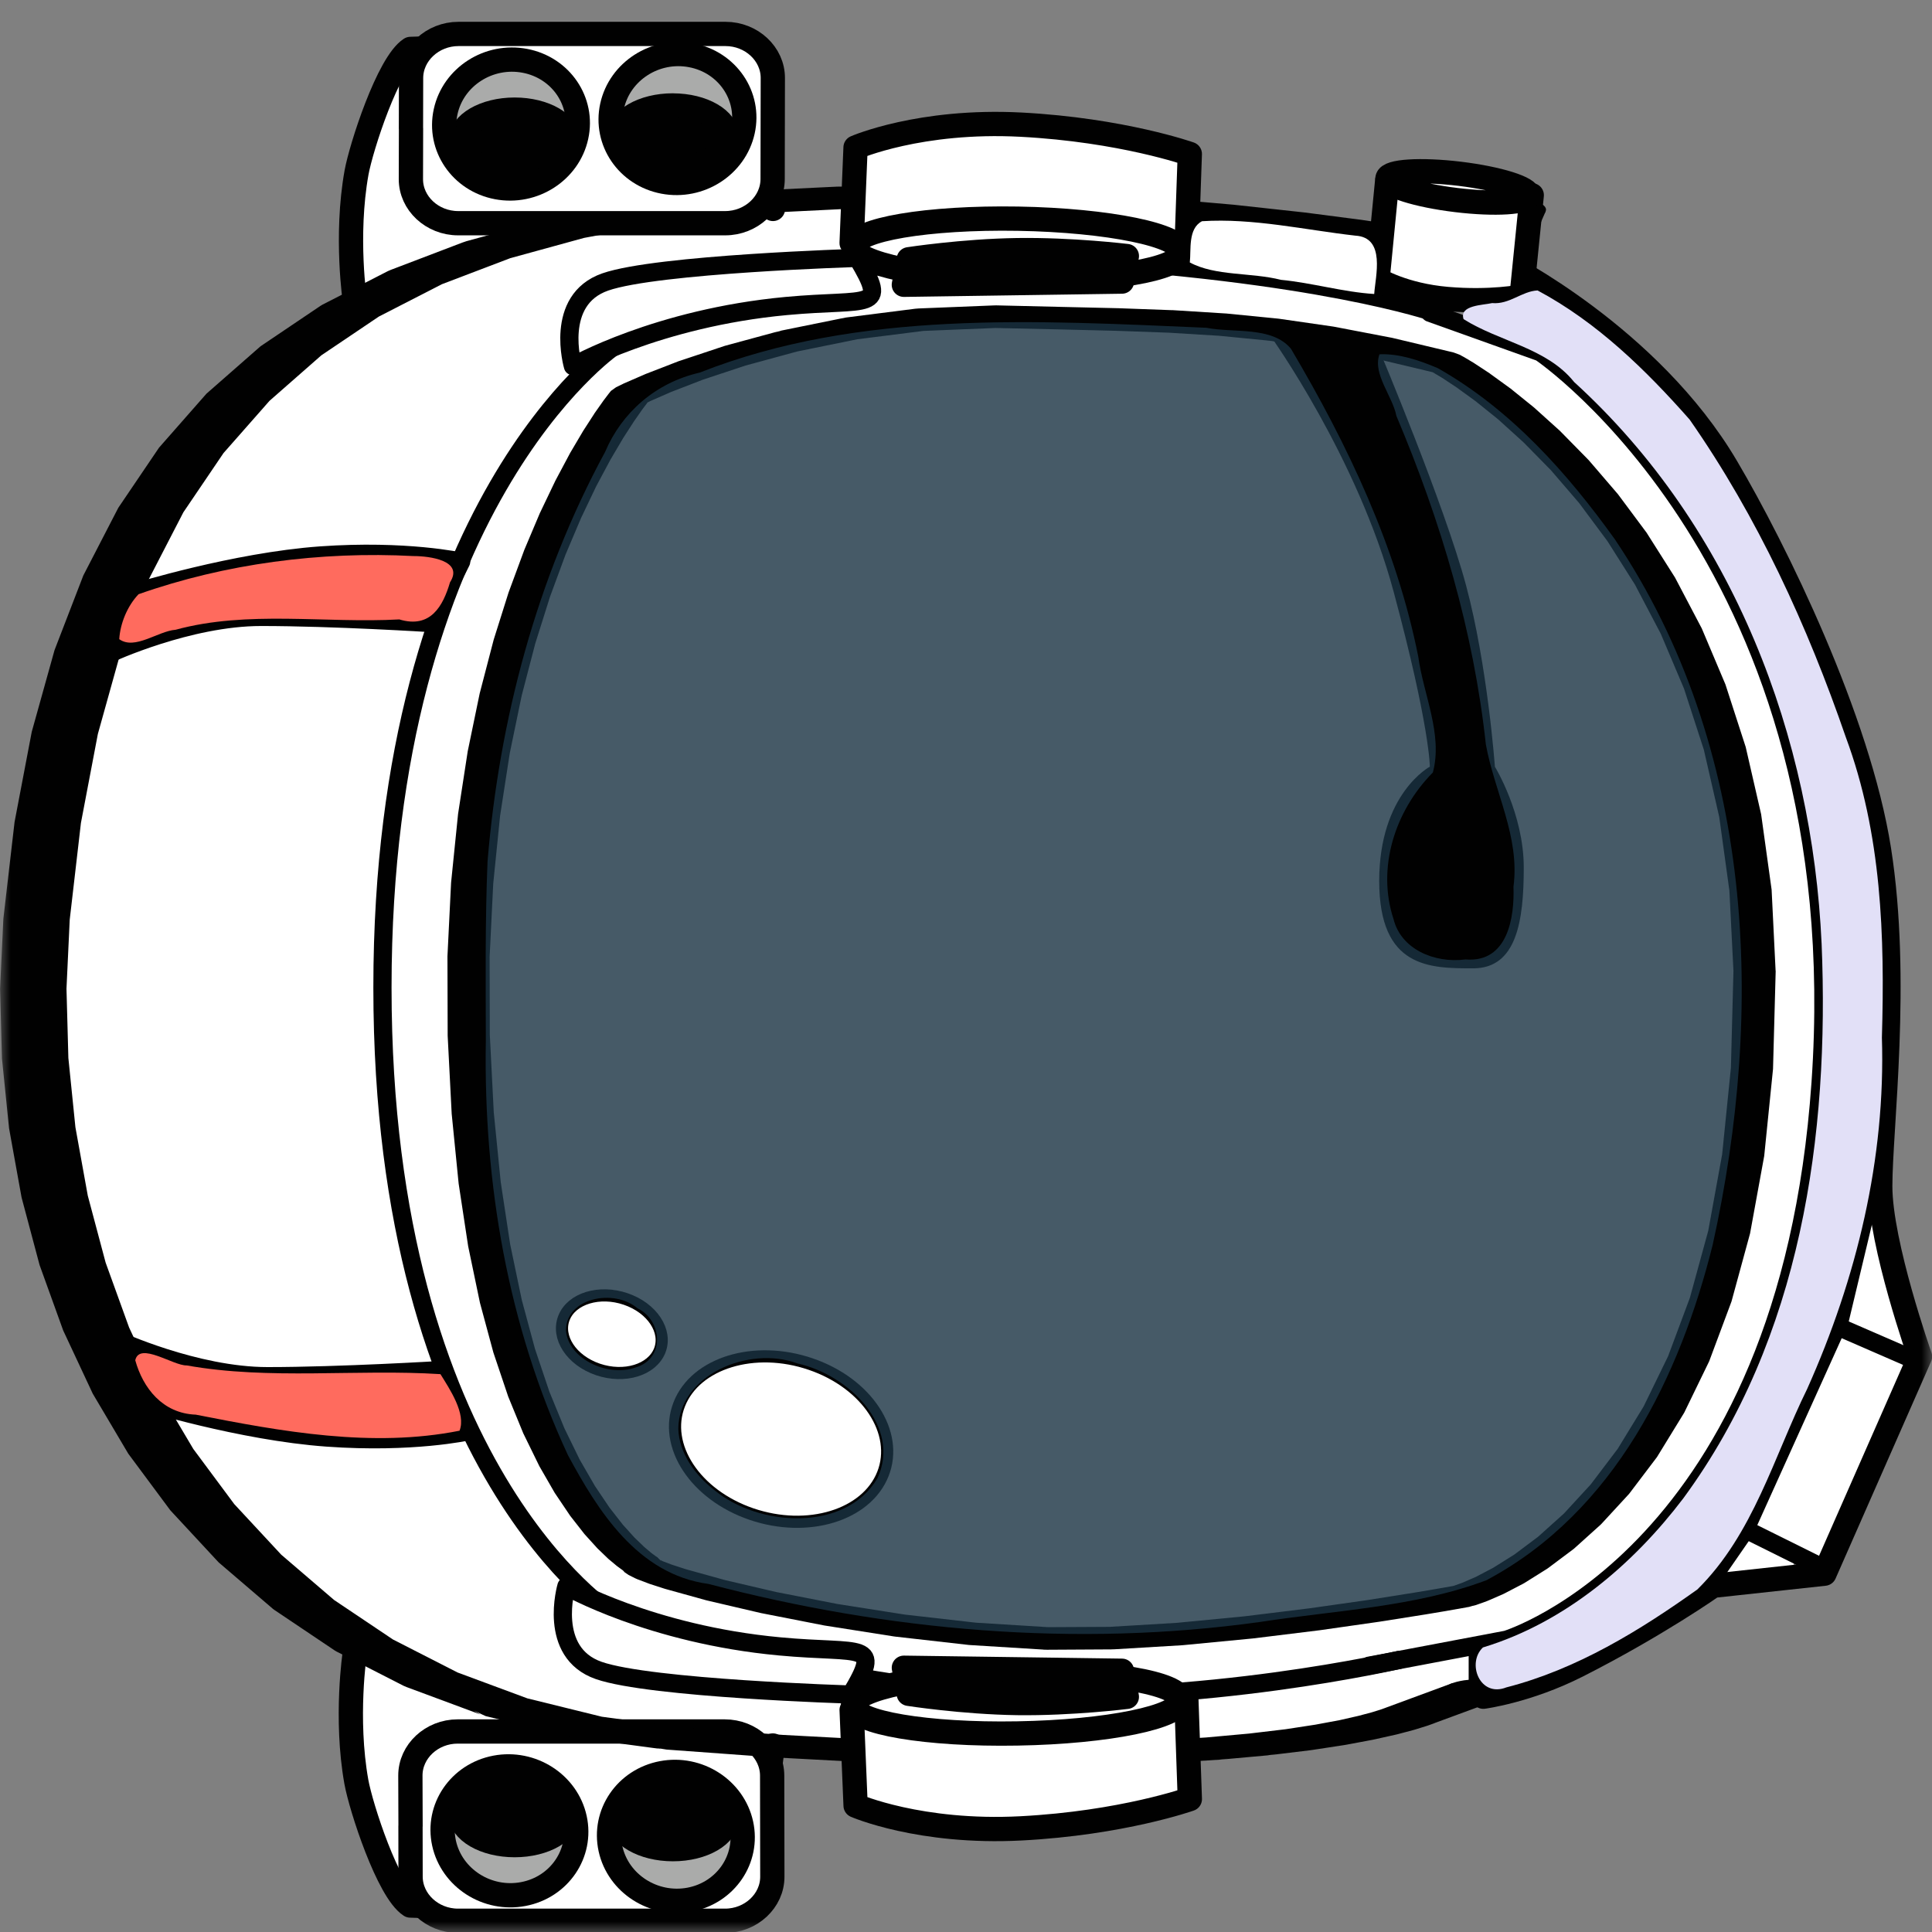 <svg width="90" height="90" viewBox="0 0 90 90" fill="none" xmlns="http://www.w3.org/2000/svg">
<rect x="0" y="0" width="90" height="90" fill="#808080" stroke="none"/>
<g clip-path="url(#clip0_394_4585)">
<mask id="mask0_394_4585" style="mask-type:luminance" maskUnits="userSpaceOnUse" x="0" y="0" width="90" height="90">
<path d="M0 0L0 90H90V0H0Z" fill="white"/>
</mask>
<g mask="url(#mask0_394_4585)">
<path d="M80.195 73.366C81.192 73.73 82.558 73.56 83.501 73.085C83.897 72.111 82.15 71.84 81.597 71.362C80.865 71.545 80.442 72.544 80.113 73.195L80.195 73.366Z" fill="white"/>
<path d="M85.797 61.453C86.492 62.298 87.746 62.868 88.867 63.031C89.473 62.495 88.517 61.535 88.572 60.849C88.063 59.556 88.088 57.846 87.273 56.792C86.421 57.45 86.54 58.861 86.108 59.792C85.995 60.34 85.805 60.893 85.797 61.453Z" fill="white"/>
<path d="M81.559 71.107C82.465 71.864 83.682 72.608 84.894 72.789C86.493 69.86 87.676 66.659 89.108 63.626C88.496 62.721 86.837 62.534 85.846 61.896C84.816 62.616 84.626 64.348 83.925 65.46C83.163 67.336 82.067 69.176 81.559 71.107Z" fill="white"/>
<path d="M55.524 80.079C55.105 81.892 57.197 81.1 58.336 81.108C61.878 80.739 65.474 79.948 68.579 78.315C69.167 77.77 68.786 76.339 67.757 76.887C63.698 77.73 59.53 78.268 55.472 78.946C55.39 79.311 55.523 79.706 55.524 80.079Z" fill="white"/>
<path d="M39.279 14.707C39.999 15.474 41.369 14.691 42.319 14.865C48.636 14.771 55.035 14.62 61.286 15.487C64.578 16.129 68.284 16.4 70.614 18.887C76.648 23.924 80.547 31.003 81.673 38.481C82.706 46.038 82.418 53.922 80.016 61.23C78.279 66.152 75.157 71.006 70.259 73.64C66.257 75.344 61.696 75.424 57.389 76.033C54.443 76.48 51.38 76.249 48.481 76.867C47.831 77.632 49.494 77.64 49.964 77.697C51.921 77.648 53.675 78.477 55.573 78.672C60.884 78.205 66.211 77.309 71.314 75.844C76.81 73.133 80.271 67.836 82.31 62.521C85.377 53.661 85.671 43.976 83.386 34.92C81.618 28.025 77.787 21.585 72.238 16.685C66.846 14.332 60.892 12.961 54.938 12.545C53.271 12.53 51.853 13.509 50.149 13.28C47.535 13.265 44.783 13.625 42.237 13.225C41.912 12.676 40.682 11.969 40.525 12.998C40.876 14.085 39.339 13.837 39.277 14.705L39.279 14.707Z" fill="white"/>
<path d="M6.658 27.13C7.266 27.75 8.312 26.819 9.079 26.849C12.98 25.811 17.099 25.658 21.108 25.977C22.477 24.844 22.813 22.935 23.908 21.569C24.7 19.977 26.323 18.787 26.835 17.102C26.292 16.234 26.605 14.986 26.997 14.095C28.301 12.505 30.819 12.742 32.724 12.421C34.971 12.167 37.308 12.242 39.506 11.865C39.396 11.147 40.067 9.447 38.798 9.359C36.669 9.227 34.917 10.582 32.806 10.467C28.354 10.944 23.882 11.812 19.685 13.272C13.755 16.157 8.939 21.102 6.645 26.945C6.648 27.007 6.635 27.07 6.66 27.13H6.658Z" fill="white"/>
<path d="M17.853 47.034C18.075 55.277 19.545 63.896 24.451 70.905C25.832 72.895 27.56 74.868 30.181 75.415C33.347 76.562 36.809 76.408 40.045 77.159C40.681 77.307 40.033 78.173 40.864 78.257C41.813 78.652 42.056 77.258 43.011 77.537C44.851 77.33 46.868 77.814 48.613 77.228C48.932 76.327 47.272 76.437 46.695 76.376C41.011 75.855 35.214 75.022 29.868 73.192C26.715 71.143 25.07 67.615 23.856 64.299C20.751 54.724 20.614 44.398 22.289 34.559C23.338 29.15 25.179 23.786 28.318 19.109C30.078 17.305 32.928 16.947 35.292 16.116C36.63 15.611 38.422 15.64 39.506 14.709C39.263 13.773 37.733 14.299 36.975 14.256C34.001 14.688 30.805 15.014 28.222 16.529C23.669 20.404 21.264 26.011 19.64 31.439C18.318 36.535 17.783 41.793 17.853 47.034Z" fill="white"/>
<path d="M7.881 66.27C10.633 71.252 15.214 75.471 20.65 77.917C25.094 79.512 29.834 80.519 34.588 80.712C36.13 81.28 37.887 81.355 39.497 81.137C40.027 79.562 39.236 78.554 37.428 78.898C34.109 78.537 30.589 78.754 27.468 77.554C26.078 76.769 26.032 75.078 26.405 73.759C25.567 72.002 24.021 70.56 23.088 68.846C22.393 68.173 22.327 66.482 20.958 66.86C16.665 67.462 12.383 66.631 8.206 65.81C7.964 65.84 7.833 66.057 7.881 66.27Z" fill="white"/>
<path d="M2.793 47.039C2.923 52.239 3.628 57.574 5.914 62.339C7.409 63.497 9.554 63.741 11.427 63.972C14.463 64.103 17.574 64.013 20.563 63.725C19.499 60.223 18.534 56.547 18.135 52.88C17.871 47.196 17.673 41.421 18.63 35.796C18.999 33.685 19.595 31.57 20.084 29.515C19.297 28.597 17.671 29.101 16.556 28.893C12.882 28.827 8.885 28.524 5.612 30.338C4.363 31.845 4.388 33.991 3.848 35.794C3.099 39.495 2.727 43.264 2.793 47.037L2.793 47.039Z" fill="white"/>
<path d="M16.528 76.985C16.528 76.985 16.069 80.034 16.6 83.002C16.811 84.178 18.076 88.096 19.114 88.767C27.428 89.08 35.138 88.096 35.138 88.096L36.002 81.312" fill="white"/>
<path d="M16.528 76.985C16.528 76.985 16.069 80.034 16.6 83.002C16.811 84.178 18.076 88.096 19.114 88.767C27.428 89.08 35.138 88.096 35.138 88.096L36.002 81.312" stroke="#010101" stroke-width="1.131" stroke-miterlimit="14.3" stroke-linecap="round" stroke-linejoin="round"/>
<path d="M19.122 85.068L19.126 87.422C19.129 88.549 20.126 89.477 21.337 89.477H33.775C34.986 89.477 35.981 88.549 35.978 87.422L35.97 82.712C35.967 81.585 34.971 80.659 33.758 80.659H21.32C20.11 80.659 19.116 81.585 19.117 82.712L19.122 85.068Z" fill="white"/>
<path d="M19.122 85.068L19.126 87.422C19.129 88.549 20.126 89.477 21.337 89.477H33.775C34.986 89.477 35.981 88.549 35.978 87.422L35.97 82.712C35.967 81.585 34.971 80.659 33.758 80.659H21.32C20.11 80.659 19.116 81.585 19.117 82.712L19.125 85.068H19.122Z" stroke="#010101" stroke-width="1.131" stroke-miterlimit="14.3" stroke-linecap="round" stroke-linejoin="round"/>
<path d="M24.377 88.232C26.058 87.914 27.133 86.334 26.776 84.708C26.418 83.082 24.764 82.023 23.084 82.341C21.402 82.662 20.329 84.24 20.686 85.865C21.043 87.49 22.696 88.552 24.377 88.232Z" fill="#AAABAA"/>
<path d="M24.377 88.232C26.058 87.914 27.133 86.334 26.776 84.708C26.418 83.082 24.764 82.023 23.084 82.341C21.402 82.662 20.329 84.24 20.686 85.865C21.043 87.49 22.696 88.552 24.377 88.232Z" stroke="#010101" stroke-width="1.131" stroke-miterlimit="14.3" stroke-linecap="round" stroke-linejoin="round"/>
<path d="M32.131 88.491C33.813 88.17 34.886 86.593 34.53 84.967C34.172 83.34 32.519 82.279 30.839 82.598C29.157 82.918 28.084 84.496 28.439 86.123C28.797 87.749 30.451 88.808 32.131 88.491Z" fill="#AAABAA"/>
<path d="M32.131 88.491C33.813 88.17 34.886 86.593 34.53 84.967C34.172 83.34 32.519 82.279 30.839 82.598C29.157 82.918 28.084 84.496 28.439 86.123C28.797 87.749 30.451 88.808 32.131 88.491Z" stroke="#010101" stroke-width="1.131" stroke-miterlimit="14.3" stroke-linecap="round" stroke-linejoin="round"/>
<path d="M23.974 85.953C25.369 85.953 26.501 85.294 26.501 84.483C26.501 83.672 25.367 83.013 23.974 83.013C22.58 83.013 21.445 83.673 21.445 84.483C21.445 85.295 22.578 85.953 23.974 85.953Z" fill="#010101"/>
<path d="M23.974 85.953C25.369 85.953 26.501 85.294 26.501 84.483C26.501 83.672 25.367 83.013 23.974 83.013C22.58 83.013 21.445 83.673 21.445 84.483C21.445 85.295 22.578 85.953 23.974 85.953Z" stroke="#010101" stroke-width="1.131" stroke-miterlimit="14.3" stroke-linecap="round" stroke-linejoin="round"/>
<path d="M31.349 86.141C32.743 86.141 33.877 85.482 33.877 84.672C33.877 83.862 32.742 83.202 31.349 83.202C29.952 83.202 28.82 83.862 28.82 84.672C28.82 85.483 29.952 86.141 31.349 86.141Z" fill="#010101"/>
<path d="M31.349 86.141C32.743 86.141 33.877 85.482 33.877 84.672C33.877 83.862 32.742 83.202 31.349 83.202C29.952 83.202 28.82 83.862 28.82 84.672C28.82 85.483 29.952 86.141 31.349 86.141Z" stroke="#010101" stroke-width="1.131" stroke-miterlimit="14.3" stroke-linecap="round" stroke-linejoin="round"/>
<path d="M16.537 14.062C16.537 14.062 16.076 11.013 16.608 8.043C16.82 6.869 18.082 2.95 19.122 2.279C27.437 1.968 35.145 2.951 35.145 2.951L36.008 9.733" fill="white"/>
<path d="M16.537 14.062C16.537 14.062 16.076 11.013 16.608 8.043C16.82 6.869 18.082 2.95 19.122 2.279C27.437 1.968 35.145 2.951 35.145 2.951L36.008 9.733" stroke="#010101" stroke-width="1.131" stroke-miterlimit="14.3" stroke-linecap="round" stroke-linejoin="round"/>
<path d="M19.144 5.99L19.149 3.633C19.151 2.509 20.15 1.581 21.359 1.581L33.797 1.581C35.009 1.581 36.003 2.509 36.001 3.633L35.992 8.344C35.99 9.47 34.993 10.398 33.781 10.398L21.343 10.398C20.133 10.398 19.138 9.47 19.141 8.344L19.144 5.99Z" fill="white"/>
<path d="M70.473 10.289L70.271 10.286L70.073 10.271L69.881 10.249L69.699 10.221L69.531 10.181L69.379 10.135L69.246 10.086L69.134 10.028L69.041 9.966L68.979 9.902L68.939 9.834L68.926 9.766L68.939 9.696L68.979 9.628L69.041 9.563L69.134 9.502L69.246 9.443L69.379 9.391L69.531 9.348L69.699 9.311L69.881 9.28L70.073 9.256L70.271 9.244L70.473 9.237L70.675 9.244L70.873 9.256L71.065 9.28L71.247 9.311L71.415 9.348L71.567 9.391L71.7 9.443L71.812 9.502L71.905 9.563L71.967 9.628L72.007 9.696L72.02 9.766L72.007 9.834L71.967 9.902L71.905 9.966L71.812 10.028L71.7 10.086L71.567 10.135L71.415 10.181L71.247 10.221L71.065 10.249L70.873 10.271L70.675 10.286L70.473 10.289Z" fill="#010101"/>
<path d="M67.369 78.559L67.458 78.499L67.571 78.441L67.706 78.391L67.855 78.346L68.024 78.307L68.206 78.275L68.397 78.254L68.596 78.24L68.797 78.237L68.999 78.24L69.201 78.254L69.392 78.275L69.571 78.307L69.74 78.346L69.895 78.391L70.027 78.441L70.14 78.499L70.229 78.559L70.295 78.625L70.331 78.692L70.348 78.761L70.331 78.831L70.295 78.898L70.229 78.963L70.14 79.025L70.027 79.082L69.895 79.134L69.74 79.179L69.571 79.218L69.392 79.248L69.201 79.271L68.999 79.283L68.797 79.289L68.596 79.283L68.397 79.271L68.206 79.248L68.024 79.218L67.855 79.179L67.706 79.134L67.571 79.082L67.458 79.025L67.369 78.963L67.303 78.898L67.263 78.831L67.25 78.761L67.263 78.692L67.303 78.625L67.369 78.559Z" fill="#010101"/>
<path d="M60.973 81.541L59.164 81.76L59.564 81.688L59.045 81.772L56.923 81.964L57.253 81.919L56.804 81.973L54.344 82.126L54.565 82.106L54.228 82.132L51.421 82.234L51.484 82.231L51.312 82.236L48.138 82.273H48.016H48.036L44.475 82.231L44.177 82.219L44.379 82.23L40.418 82.099L39.969 82.059L40.329 82.094L35.948 81.86L35.866 81.853L31.052 81.502L30.419 81.401L30.261 81.352L30.809 81.478L26.721 80.929L26.02 80.743L25.912 80.681L26.38 80.867L22.62 79.941L22.064 79.684L22.387 79.87L18.95 78.594L18.801 78.531L15.677 76.935L15.587 76.882L12.773 74.992L12.715 74.948L10.201 72.795L10.164 72.759L7.948 70.371L7.923 70.341L5.997 67.747L5.978 67.722L4.336 64.948L4.323 64.927L2.955 62.002L2.946 61.984L1.847 58.938L1.842 58.923L1.006 55.786L1.003 55.771L0.424 52.57L0.421 52.554L0.092 49.316L0.091 49.307L0.004 46.06V46.048L0.155 42.825V42.813L0.679 38.289L0.682 38.274L1.474 34.117L1.477 34.098L2.538 30.294L2.544 30.276L3.878 26.817L3.888 26.795L5.501 23.674L5.517 23.646L7.408 20.854L7.435 20.823L9.61 18.348L9.65 18.311L12.112 16.152L12.173 16.106L14.927 14.249L15.018 14.194L18.067 12.631L18.2 12.573L21.546 11.297L21.73 11.235L25.376 10.236L25.038 10.365L25.608 10.184L29.558 9.452L29.142 9.562L29.819 9.415L34.077 8.941L33.694 9.003L33.879 8.969L34.338 8.92L38.911 8.698L38.765 8.708L38.974 8.695L39.145 8.692L44.032 8.711L44.273 8.72L44.478 8.735L44.194 8.714L49.09 8.911L49.58 8.96L49.196 8.917L53.56 9.197L53.656 9.203L57.445 9.535L57.534 9.544L60.718 9.892L60.797 9.901L63.333 10.23L63.406 10.239L65.261 10.519L65.323 10.528L66.464 10.719L66.517 10.728L66.904 10.802L67.555 11.032L67.274 10.894L68.263 11.238L68.944 9.689L72.005 9.842L70.861 12.444L70.874 12.401L70.845 12.472L70.789 12.542L70.703 12.607L70.594 12.668L70.461 12.724L70.306 12.773L70.134 12.816L69.945 12.847L69.747 12.871L69.539 12.887L69.331 12.893L69.119 12.887L68.914 12.871L68.712 12.847L68.527 12.816L68.355 12.773L68.2 12.724L68.064 12.668L67.955 12.607L68.223 12.733L65.221 11.687L65.066 11.657L63.981 11.475L62.193 11.205L59.73 10.888L56.632 10.546L52.935 10.224L48.677 9.95L43.913 9.759L39.228 9.741L34.91 9.953L30.914 10.393L27.21 11.082L23.772 12.026L20.584 13.24L17.648 14.747L14.97 16.552L12.556 18.671L10.412 21.106L8.541 23.867L6.942 26.964L5.616 30.402L4.559 34.19L3.77 38.336L3.248 42.843L3.097 46.057L3.185 49.286L3.513 52.511L4.089 55.697L4.921 58.818L6.015 61.843L7.375 64.748L9.005 67.498L10.913 70.067L13.1 72.422L15.564 74.534L18.306 76.374L21.313 77.91L24.565 79.116L28.039 79.972L31.826 80.479L36.474 80.819L40.765 81.048L44.63 81.177L48.085 81.218L51.15 81.181L53.844 81.085L56.185 80.938L58.189 80.756L59.882 80.555L61.277 80.341L62.401 80.132L63.267 79.935L63.895 79.769L64.308 79.641L64.52 79.565L64.583 79.541L64.629 79.524L67.664 78.404L69.939 79.122L66.924 80.232L66.854 80.258L66.791 80.284L66.51 80.385L66.431 80.41L65.935 80.564L65.846 80.59L65.122 80.782L65.023 80.806L64.054 81.022L63.948 81.045L62.715 81.276L62.602 81.295L61.092 81.526L60.973 81.541Z" fill="#010101"/>
<path d="M66.769 14.546C66.769 14.546 61.431 12.673 48.972 11.977C37.736 11.349 28.56 16.172 28.56 16.172C28.56 16.172 17.816 23.559 17.816 46.003C17.816 68.446 28.561 75.233 28.561 75.233C28.561 75.233 37.593 78.42 46.752 78.942C55.911 79.463 65.193 77.321 65.193 77.321" stroke="#010101" stroke-width="0.848" stroke-miterlimit="11.5" stroke-linecap="round" stroke-linejoin="round"/>
<path d="M69.098 79.039C69.098 79.039 71.159 78.771 73.476 77.596C77.185 75.715 79.795 73.872 79.795 73.872L84.99 73.308L89.441 63.192C89.441 63.192 87.589 57.958 87.589 55.259C87.589 52.562 88.487 45.659 87.532 39.59C86.579 33.522 82.703 25.614 80.427 21.756C76.848 15.683 70.051 12.279 70.051 12.279" stroke="#010101" stroke-width="1.131" stroke-miterlimit="11.5" stroke-linecap="round" stroke-linejoin="round"/>
<path d="M66.615 14.572L71.758 16.411C71.758 16.411 86.48 26.341 84.81 50.445C83.29 72.368 70.174 76.384 70.174 76.384L63.781 77.594" stroke="#010101" stroke-width="0.848" stroke-miterlimit="11.5" stroke-linecap="round" stroke-linejoin="round"/>
<path d="M30.256 18.637L30.169 18.745L29.922 19.071L29.536 19.624L29.033 20.402L28.436 21.414L27.772 22.656L27.066 24.135L26.341 25.845L25.623 27.795L24.933 29.984L24.301 32.41L23.747 35.086L23.297 37.998L22.977 41.159L22.809 44.566L22.818 48.222L23.002 51.823L23.326 55.067L23.767 57.973L24.307 60.559L24.922 62.837L25.591 64.826L26.295 66.542L27.01 68.004L27.717 69.227L28.391 70.228L29.013 71.024L29.562 71.632L30.018 72.07L30.355 72.353L30.556 72.501L30.622 72.543L30.801 72.72L30.762 72.665L30.77 72.674L30.882 72.731L31.308 72.892L31.945 73.099L33.773 73.606L36.17 74.165L39.004 74.719L42.145 75.213L45.464 75.591L48.83 75.8L51.693 75.785L54.81 75.599L57.984 75.293L61.013 74.92L63.704 74.537L65.859 74.195L66.676 74.059L67.288 73.952L67.668 73.885L67.714 73.875L67.757 73.862L68.124 73.729L68.739 73.463L69.556 73.036L70.541 72.419L71.655 71.584L72.855 70.505L74.102 69.15L75.355 67.497L76.568 65.515L77.706 63.178L78.72 60.46L79.577 57.333L80.225 53.77L80.632 49.744L80.751 45.233L80.562 41.491L80.089 38.059L79.372 34.926L78.449 32.084L77.365 29.523L76.162 27.232L74.879 25.206L73.56 23.431L72.244 21.9L70.974 20.608L69.794 19.538L68.739 18.689L67.853 18.047L67.179 17.601L66.756 17.349L66.742 17.34L64.071 16.703L61.512 16.214L59.118 15.87L56.794 15.642L54.44 15.498L51.964 15.409L49.286 15.344L46.38 15.279L43.021 15.415L39.933 15.805L37.146 16.371L34.729 17.029L32.744 17.687L31.256 18.262L30.328 18.668L30.169 18.745L30.165 18.751L28.362 18.333L28.453 18.219L28.417 18.274L28.463 18.207L28.701 18.038L29.036 17.875L29.069 17.859L30.038 17.438L30.083 17.419L31.621 16.823L31.679 16.805L33.73 16.122L33.803 16.1L36.306 15.421L36.101 15.495L36.402 15.399L39.295 14.812L39.149 14.846L39.417 14.79L42.64 14.381L42.607 14.384L42.792 14.369L46.291 14.228H46.304L46.406 14.225L49.372 14.295L52.063 14.357H52.086L54.596 14.449H54.642L57.049 14.6L57.115 14.603L59.512 14.84L59.588 14.849L62.061 15.206L62.137 15.218L64.769 15.722L64.835 15.734L67.714 16.42L68.012 16.531L68.098 16.583L68.019 16.537L68.177 16.623L68.207 16.639L68.66 16.909L68.686 16.927L69.394 17.392L69.42 17.413L70.333 18.075L70.363 18.096L71.444 18.969L71.47 18.991L72.68 20.082L72.703 20.107L73.996 21.423L74.019 21.448L75.355 23.004L75.375 23.028L76.714 24.827L76.73 24.855L78.03 26.906L78.046 26.937L79.263 29.252L79.276 29.277L80.37 31.866L80.38 31.891L81.309 34.76L81.319 34.787L82.043 37.942L82.046 37.97L82.526 41.426L82.529 41.451L82.714 45.215L82.718 45.236L82.595 49.769V49.79L82.185 53.837L82.182 53.859L81.527 57.447L81.521 57.472L80.661 60.624L80.651 60.652L79.626 63.398L79.613 63.428L78.463 65.796L78.446 65.826L77.21 67.841L77.19 67.874L75.91 69.563L75.881 69.599L74.601 70.988L74.565 71.024L73.325 72.141L73.279 72.177L72.115 73.049L72.062 73.085L71.02 73.738L70.961 73.772L70.078 74.232L70.012 74.264L69.331 74.56L69.261 74.589L68.822 74.746L68.756 74.769L68.6 74.814L68.729 74.769L68.435 74.856L68.299 74.879L68.296 74.881L67.906 74.951L67.896 74.951L67.278 75.06L67.268 75.062L66.441 75.2L66.425 75.203L64.249 75.547L64.22 75.551L61.505 75.939L61.469 75.944L58.401 76.321L58.355 76.326L55.124 76.637L55.062 76.642L51.865 76.833L51.904 76.829L51.765 76.835L48.787 76.852L48.717 76.851L48.664 76.848L45.193 76.633L45.094 76.625H45.1L41.698 76.239L41.626 76.229L38.419 75.724L38.359 75.713L35.469 75.147L35.413 75.135L32.96 74.562L32.901 74.548L31.012 74.024L30.954 74.007L30.258 73.782L30.2 73.76L29.691 73.567L29.589 73.522L29.282 73.368L29.104 73.248L29.044 73.183L29.056 73.199L28.968 73.093L29.108 73.215L29.023 73.158L28.987 73.133L28.75 72.96L28.715 72.932L28.344 72.622L28.315 72.595L27.832 72.13L27.807 72.103L27.233 71.47L27.212 71.444L26.57 70.623L26.552 70.598L25.86 69.571L25.845 69.55L25.128 68.305L25.116 68.281L24.39 66.798L24.38 66.779L23.667 65.041L23.662 65.022L22.986 63.013L22.981 62.996L22.361 60.7L22.357 60.684L21.815 58.084L21.811 58.068L21.367 55.147L21.365 55.132L21.04 51.872V51.86L20.854 48.247V48.231L20.844 44.56V44.547L21.013 41.122L21.014 41.11L21.337 37.933L21.338 37.921L21.79 34.987L21.793 34.975L22.349 32.287L22.353 32.275L22.99 29.83L22.993 29.815L23.687 27.613L23.692 27.598L24.417 25.636L24.422 25.621L25.153 23.892L25.16 23.88L25.872 22.392L25.88 22.377L26.55 21.119L26.558 21.103L27.163 20.079L27.17 20.067L27.683 19.274L27.691 19.258L28.088 18.696L28.098 18.68L28.352 18.345L28.362 18.333L28.453 18.219L30.256 18.637Z" fill="#010101"/>
<path d="M5.086 30.453C5.086 30.453 8.776 28.738 12.16 28.738C15.542 28.738 20.056 29.024 20.056 29.024L21.482 26.164C21.482 26.164 18.923 25.592 14.927 25.876C10.93 26.164 6.318 27.593 6.318 27.593" stroke="#010101" stroke-width="0.848" stroke-miterlimit="11.5" stroke-linecap="round" stroke-linejoin="round"/>
<path d="M5.395 62.391C5.395 62.391 9.084 64.108 12.465 64.108C15.849 64.108 20.573 63.82 20.573 63.82L21.785 66.68C21.785 66.68 19.23 67.253 15.233 66.966C11.236 66.68 6.624 65.252 6.624 65.252" stroke="#010101" stroke-width="0.848" stroke-miterlimit="11.5" stroke-linecap="round" stroke-linejoin="round"/>
<path d="M39.676 79.662L39.86 84.112C39.86 84.112 42.856 85.42 47.568 85.172C52.281 84.927 55.43 83.808 55.43 83.808L55.265 79.074C55.265 79.074 52.457 79.635 47.447 79.724C42.439 79.811 39.676 79.662 39.676 79.662Z" fill="white"/>
<path d="M39.673 79.662L39.857 84.112C39.857 84.112 42.854 85.42 47.565 85.172C52.278 84.927 55.427 83.808 55.427 83.808L55.262 79.074C55.262 79.074 52.454 79.635 47.445 79.724C42.436 79.811 39.672 79.662 39.672 79.662H39.673Z" stroke="#010101" stroke-width="1.131" stroke-miterlimit="11.5" stroke-linecap="round" stroke-linejoin="round"/>
<path d="M47.337 77.893C51.548 77.819 54.981 78.401 54.997 79.19C55.013 79.98 51.605 80.68 47.394 80.751C43.183 80.826 39.75 80.245 39.734 79.455C39.719 78.666 43.126 77.967 47.337 77.893Z" fill="white"/>
<path d="M47.337 77.893C51.548 77.819 54.981 78.401 54.997 79.19C55.013 79.98 51.605 80.68 47.394 80.751C43.183 80.826 39.75 80.245 39.734 79.455C39.718 78.666 43.127 77.967 47.339 77.893H47.337Z" stroke="#010101" stroke-width="1.131" stroke-miterlimit="11.5" stroke-linecap="round" stroke-linejoin="round"/>
<path d="M42.109 77.69L42.336 78.905C42.336 78.905 44.852 79.298 47.394 79.334C49.934 79.367 52.497 79.045 52.497 79.045L52.269 77.83L42.109 77.69Z" fill="#010101"/>
<path d="M42.106 77.69L42.333 78.905C42.333 78.905 44.849 79.298 47.39 79.334C49.931 79.367 52.493 79.045 52.493 79.045L52.265 77.83L42.106 77.69Z" stroke="#010101" stroke-width="1.131" stroke-miterlimit="11.5" stroke-linecap="round" stroke-linejoin="round"/>
<path d="M39.672 11.319L39.855 6.87C39.855 6.87 42.853 5.56 47.564 5.807C52.277 6.055 55.426 7.172 55.426 7.172L55.261 11.906C55.261 11.906 52.453 11.343 47.443 11.257C42.434 11.171 39.672 11.319 39.672 11.319Z" fill="white"/>
<path d="M39.672 11.319L39.855 6.87C39.855 6.87 42.853 5.56 47.564 5.807C52.277 6.055 55.426 7.172 55.426 7.172L55.261 11.906C55.261 11.906 52.453 11.343 47.443 11.257C42.438 11.174 39.674 11.322 39.674 11.322L39.672 11.319Z" stroke="#010101" stroke-width="1.131" stroke-miterlimit="11.5" stroke-linecap="round" stroke-linejoin="round"/>
<path d="M47.371 13.049C51.582 13.12 55.014 12.54 55.031 11.751C55.046 10.961 51.64 10.261 47.429 10.187C43.216 10.116 39.785 10.696 39.77 11.486C39.752 12.274 43.158 12.974 47.371 13.049Z" fill="white"/>
<path d="M47.371 13.049C51.582 13.12 55.014 12.54 55.03 11.751C55.046 10.961 51.64 10.261 47.429 10.187C43.216 10.116 39.785 10.696 39.77 11.486C39.753 12.273 43.159 12.975 47.371 13.049Z" stroke="#010101" stroke-width="1.131" stroke-miterlimit="11.5" stroke-linecap="round" stroke-linejoin="round"/>
<path d="M42.105 13.266L42.333 12.077C42.333 12.077 44.851 11.69 47.391 11.653C49.931 11.616 52.494 11.928 52.494 11.928L52.266 13.117L42.105 13.266Z" fill="#010101"/>
<path d="M42.105 13.266L42.333 12.077C42.333 12.077 44.851 11.69 47.391 11.653C49.931 11.616 52.494 11.928 52.494 11.928L52.266 13.117L42.105 13.266Z" stroke="#010101" stroke-width="1.131" stroke-miterlimit="11.5" stroke-linecap="round" stroke-linejoin="round"/>
<path d="M39.633 78.938C39.633 78.938 30.3 78.658 27.89 77.816C25.481 76.976 26.385 73.896 26.385 73.896C26.385 73.896 30.299 76.137 36.32 76.695C40.216 77.06 41.14 76.417 39.633 78.938Z" fill="white"/>
<path d="M39.938 12.014C39.938 12.014 30.604 12.295 28.195 13.135C25.787 13.974 26.689 17.055 26.689 17.055C26.689 17.055 30.602 14.816 36.626 14.255C40.52 13.893 41.442 14.534 39.938 12.014Z" fill="white"/>
<path d="M39.938 12.014C39.938 12.014 30.604 12.295 28.195 13.135C25.787 13.974 26.689 17.055 26.689 17.055C26.689 17.055 30.602 14.816 36.626 14.255C40.524 13.892 41.446 14.532 39.938 12.014L39.938 12.014Z" stroke="#010101" stroke-width="0.848" stroke-miterlimit="11.5" stroke-linecap="round" stroke-linejoin="round"/>
<path d="M68.84 78.969V76.617" stroke="#010101" stroke-width="0.848" stroke-miterlimit="14.3"/>
<path d="M79.371 74.07L81.269 71.328L85.692 61.532L87.379 54.478" stroke="#010101" stroke-width="0.848" stroke-miterlimit="14.3" stroke-linecap="round" stroke-linejoin="round"/>
<path d="M89.06 63.297L85.902 61.924" stroke="#010101" stroke-width="0.848" stroke-miterlimit="14.3" stroke-linecap="round" stroke-linejoin="round"/>
<path d="M84.638 72.898L81.481 71.33" stroke="#010101" stroke-width="0.848" stroke-miterlimit="14.3" stroke-linecap="round" stroke-linejoin="round"/>
<path d="M66.734 14.516L68.421 12.163" stroke="#010101" stroke-width="0.848" stroke-miterlimit="14.3"/>
<path d="M37.765 63.545C40.385 64.439 41.891 66.732 41.128 68.662C40.364 70.591 37.622 71.427 35.002 70.531C32.384 69.635 30.876 67.343 31.64 65.413C32.401 63.484 35.147 62.647 37.765 63.545Z" fill="white"/>
<path d="M37.767 63.545C40.388 64.439 41.893 66.732 41.13 68.662C40.367 70.591 37.624 71.427 35.004 70.531C32.388 69.635 30.88 67.343 31.644 65.413C32.405 63.484 35.149 62.647 37.767 63.545Z" stroke="#010101" stroke-width="0.566" stroke-miterlimit="14.3"/>
<path d="M29.15 60.513C30.382 60.933 31.09 62.009 30.732 62.915C30.373 63.821 29.085 64.212 27.853 63.793C26.622 63.373 25.914 62.296 26.273 61.39C26.631 60.485 27.921 60.092 29.15 60.513Z" fill="white"/>
<path d="M29.15 60.513C30.382 60.933 31.09 62.009 30.732 62.915C30.373 63.821 29.085 64.212 27.853 63.793C26.622 63.373 25.914 62.296 26.273 61.39C26.631 60.485 27.921 60.092 29.15 60.513Z" stroke="#010101" stroke-width="0.566" stroke-miterlimit="14.3"/>
<path d="M64.621 8.411L64.172 13.014C64.172 13.014 65.369 13.751 67.409 13.927C69.45 14.104 70.879 13.815 70.879 13.815L71.355 9.093C71.355 9.093 70.11 9.164 67.952 8.903C65.796 8.64 64.621 8.411 64.621 8.411Z" fill="white"/>
<path d="M64.621 8.411L64.172 13.014C64.172 13.014 65.369 13.751 67.409 13.927C69.45 14.104 70.879 13.815 70.879 13.815L71.355 9.093C71.355 9.093 70.11 9.164 67.952 8.903C65.796 8.642 64.62 8.414 64.62 8.414L64.621 8.411Z" stroke="#010101" stroke-width="1.131" stroke-miterlimit="14.3" stroke-linecap="round" stroke-linejoin="round"/>
<path d="M68.006 8.096C69.818 8.317 71.252 8.768 71.206 9.107C71.158 9.444 69.649 9.539 67.835 9.319C66.022 9.1 64.587 8.646 64.634 8.31C64.681 7.97 66.192 7.877 68.006 8.096Z" fill="white"/>
<path d="M68.006 8.096C69.818 8.317 71.252 8.768 71.206 9.107C71.158 9.444 69.649 9.539 67.835 9.319C66.022 9.1 64.587 8.646 64.634 8.31C64.68 7.969 66.191 7.877 68.006 8.096Z" stroke="#010101" stroke-width="1.131" stroke-miterlimit="14.3" stroke-linecap="round" stroke-linejoin="round"/>
<path d="M59.199 15.672C59.199 15.672 63.242 21.31 64.923 27.573C66.608 33.836 66.608 35.715 66.608 35.715C66.608 35.715 64.249 36.968 64.249 41.039C64.249 45.11 66.608 45.109 68.626 45.109C70.647 45.109 70.983 42.917 70.983 40.412C70.983 37.906 69.638 35.716 69.638 35.716C69.638 35.716 69.3 31.018 68.292 27.259C67.281 23.501 64.25 16.299 64.25 16.299" fill="#010101"/>
<path d="M19.144 5.99L19.149 3.633C19.151 2.509 20.15 1.581 21.359 1.581L33.797 1.581C35.009 1.581 36.003 2.509 36.001 3.633L35.992 8.344C35.99 9.47 34.993 10.398 33.781 10.398L21.343 10.398C20.133 10.398 19.138 9.47 19.141 8.344L19.147 5.988L19.144 5.99Z" fill="white" stroke="#010101" stroke-width="1.131" stroke-miterlimit="14.3" stroke-linecap="round" stroke-linejoin="round"/>
<path d="M24.451 2.833C26.131 3.152 27.206 4.731 26.848 6.356C26.493 7.982 24.839 9.044 23.157 8.724C21.477 8.405 20.402 6.827 20.76 5.2C21.115 3.574 22.769 2.514 24.451 2.833Z" fill="#AAABAA"/>
<path d="M32.204 2.575C33.886 2.894 34.961 4.474 34.604 6.098C34.247 7.725 32.594 8.785 30.914 8.467C29.232 8.148 28.157 6.569 28.514 4.943C28.871 3.316 30.524 2.255 32.204 2.575Z" fill="#AAABAA"/>
<path d="M23.974 5.107C25.369 5.107 26.501 5.767 26.501 6.577C26.501 7.389 25.367 8.047 23.974 8.047C22.58 8.047 21.445 7.388 21.445 6.577C21.445 5.767 22.579 5.107 23.974 5.107Z" fill="#010101"/>
<path d="M23.974 5.107C25.369 5.107 26.501 5.767 26.501 6.577C26.501 7.389 25.367 8.047 23.974 8.047C22.58 8.047 21.445 7.388 21.445 6.577C21.445 5.765 22.579 5.107 23.974 5.107Z" stroke="#010101" stroke-width="1.131" stroke-miterlimit="14.3" stroke-linecap="round" stroke-linejoin="round"/>
<path d="M31.345 4.913C32.739 4.913 33.873 5.571 33.873 6.381C33.873 7.194 32.738 7.852 31.345 7.852C29.948 7.852 28.816 7.193 28.816 6.381C28.816 5.571 29.948 4.913 31.345 4.913Z" fill="#010101"/>
<path d="M31.345 4.913C32.739 4.913 33.873 5.571 33.873 6.381C33.873 7.194 32.738 7.852 31.345 7.852C29.948 7.852 28.816 7.193 28.816 6.381C28.816 5.57 29.948 4.911 31.345 4.911V4.913Z" stroke="#010101" stroke-width="1.131" stroke-miterlimit="14.3" stroke-linecap="round" stroke-linejoin="round"/>
<path d="M24.451 2.833C26.131 3.152 27.206 4.731 26.848 6.356C26.493 7.982 24.839 9.044 23.157 8.724C21.477 8.405 20.402 6.827 20.76 5.2C21.115 3.573 22.769 2.513 24.451 2.833Z" stroke="#010101" stroke-width="1.131" stroke-miterlimit="14.3" stroke-linecap="round" stroke-linejoin="round"/>
<path d="M32.204 2.575C33.886 2.894 34.961 4.474 34.604 6.098C34.247 7.725 32.594 8.785 30.914 8.467C29.232 8.148 28.157 6.569 28.514 4.943C28.871 3.316 30.524 2.252 32.204 2.575Z" stroke="#010101" stroke-width="1.131" stroke-miterlimit="14.3" stroke-linecap="round" stroke-linejoin="round"/>
<path d="M22.631 48.568C22.53 55.119 23.655 61.766 26.461 67.793C27.834 70.334 29.678 73.338 33.007 73.786C41.334 75.97 50.101 76.755 58.691 75.558C62.205 75.015 65.91 74.864 69.243 73.613C75.252 70.415 78.275 64.041 79.781 57.996C82.212 47.034 81.755 34.834 75.228 25.126C73.026 22.054 70.394 19.082 66.977 17.15C66.135 16.792 65.177 16.463 64.261 16.505C63.932 17.42 64.869 18.444 65.05 19.375C67.131 24.3 68.648 29.417 69.217 34.678C69.622 36.904 70.81 38.984 70.504 41.304C70.555 42.699 70.257 44.861 68.268 44.695C66.805 44.885 65.263 44.207 64.918 42.822C64.131 40.449 64.966 37.786 66.748 35.985C67.222 34.213 66.308 32.359 66.069 30.594C65.056 25.503 62.804 20.753 60.136 16.244C59.246 15.185 57.47 15.522 56.196 15.269C48.305 14.935 40.042 14.421 32.597 17.357C30.538 17.827 28.963 19.224 28.19 21.049C24.987 26.96 23.257 33.554 22.712 40.126C22.595 42.935 22.629 45.749 22.633 48.562L22.631 48.568ZM26.365 61.966C26.377 60.453 28.597 60.012 29.694 60.943C30.868 61.515 30.986 63.305 29.605 63.702C28.329 64.167 26.454 63.307 26.365 61.965V61.966ZM31.598 66.564C31.607 64.077 34.868 62.659 37.155 63.516C39.585 64.061 41.983 66.49 40.874 68.863C39.379 71.39 35.318 71.128 33.258 69.399C32.353 68.693 31.634 67.67 31.598 66.564Z" fill="#234358" fill-opacity="0.621"/>
<path d="M6.301 63.367C6.659 64.656 7.571 65.843 9.12 65.9C13.119 66.688 17.346 67.457 21.407 66.648C21.721 65.856 20.951 64.712 20.518 64.013C16.613 63.766 12.561 64.297 8.699 63.607C8.081 63.628 6.494 62.49 6.301 63.367Z" fill="#FF6B5E"/>
<path d="M5.555 29.775C6.282 30.297 7.355 29.399 8.182 29.336C11.53 28.422 15.148 29.044 18.602 28.855C20.061 29.296 20.638 28.228 20.964 27.125C21.614 26.113 20.02 25.904 19.266 25.904C14.938 25.675 10.5 26.255 6.455 27.681C5.928 28.234 5.6 29.047 5.555 29.775Z" fill="#FF6B5E"/>
<path d="M68.179 14.867C69.84 15.917 72.053 16.2 73.328 17.795C80.791 24.595 84.423 34.385 84.858 43.97C85.227 52.883 83.914 62.315 78.415 69.798C76.106 72.841 72.93 75.577 69.08 76.745C68.315 77.464 68.928 79.095 70.172 78.605C73.457 77.762 76.392 75.953 79.072 74.041C81.684 71.461 82.631 67.859 84.186 64.699C86.495 59.544 87.844 53.961 87.666 48.335C87.804 43.62 87.658 38.845 85.987 34.346C84.207 29.179 81.878 24.083 78.709 19.544C76.686 17.251 74.406 15.013 71.626 13.53C70.891 13.565 70.32 14.191 69.508 14.119C69.084 14.218 67.965 14.212 68.179 14.867Z" fill="#E2E0F7"/>
<path d="M55.426 12.226C56.62 12.87 58.305 12.686 59.665 13.035C61.124 13.174 62.583 13.608 64.016 13.695C64.069 12.878 64.567 11.058 63.138 10.977C60.787 10.711 58.383 10.152 55.994 10.305C55.33 10.655 55.494 11.635 55.426 12.226Z" fill="white"/>
<path d="M39.633 78.938C39.633 78.938 30.3 78.658 27.89 77.816C25.481 76.976 26.385 73.896 26.385 73.896C26.385 73.896 30.299 76.137 36.32 76.695C40.215 77.06 41.138 76.417 39.633 78.938Z" stroke="#010101" stroke-width="0.848" stroke-miterlimit="11.5" stroke-linecap="round" stroke-linejoin="round"/>
</g>
</g>
<defs>
<clipPath id="clip0_394_4585">
<rect width="90" height="90" fill="white" transform="matrix(0 -1 1 0 0 90)"/>
</clipPath>
</defs>
</svg>
